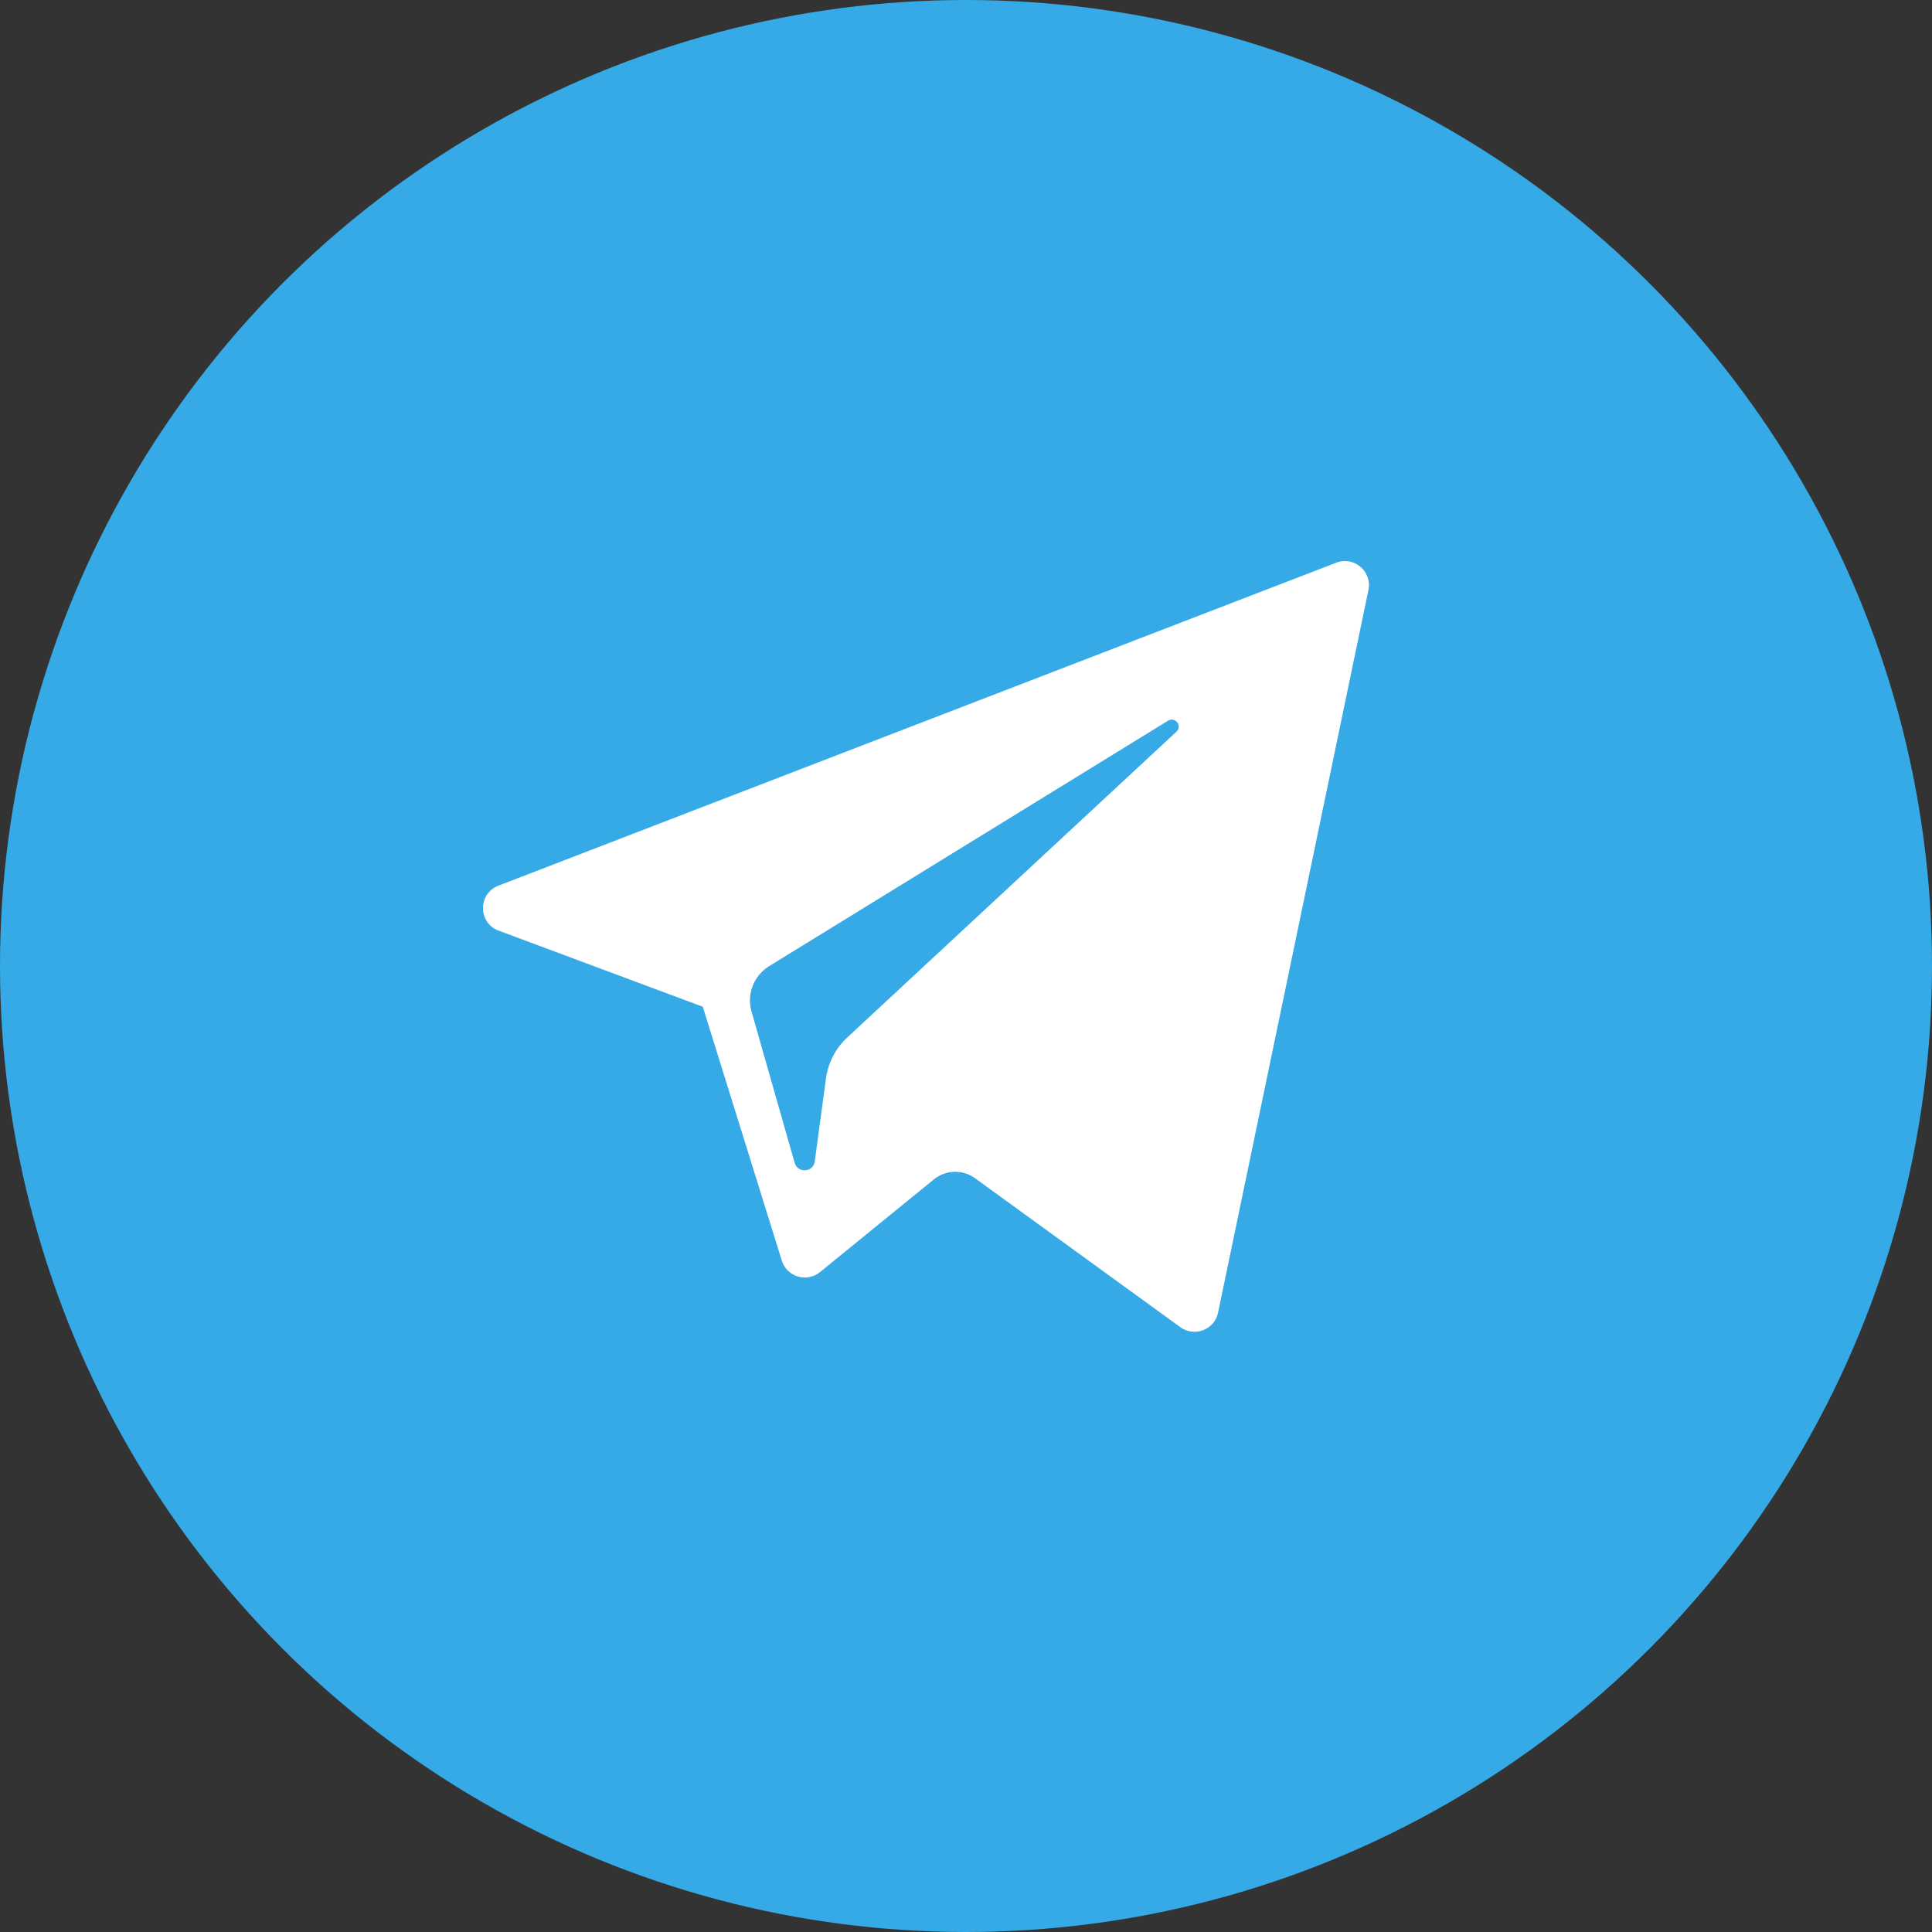 <svg width="36" height="36" viewBox="0 0 36 36" fill="none" xmlns="http://www.w3.org/2000/svg">
<rect x="0" y="0" width="36" height="36" fill="#333333" stroke="none"/>
<circle cx="18" cy="18" r="18" fill="#35AAE7"/>
<path fill-rule="evenodd" clip-rule="evenodd" d="M9.291 17.341L13.095 18.759L14.568 23.49C14.662 23.793 15.033 23.905 15.279 23.704L17.399 21.978C17.621 21.796 17.938 21.787 18.17 21.956L21.994 24.73C22.258 24.921 22.631 24.777 22.697 24.459L25.499 10.994C25.571 10.646 25.229 10.357 24.898 10.485L9.287 16.503C8.902 16.652 8.905 17.197 9.291 17.341ZM14.33 18.004L21.765 13.429C21.898 13.347 22.036 13.528 21.921 13.634L15.786 19.333C15.57 19.534 15.431 19.802 15.391 20.093L15.182 21.641C15.155 21.847 14.864 21.868 14.807 21.667L14.003 18.846C13.911 18.524 14.046 18.18 14.33 18.004Z" fill="white"/>
</svg>
